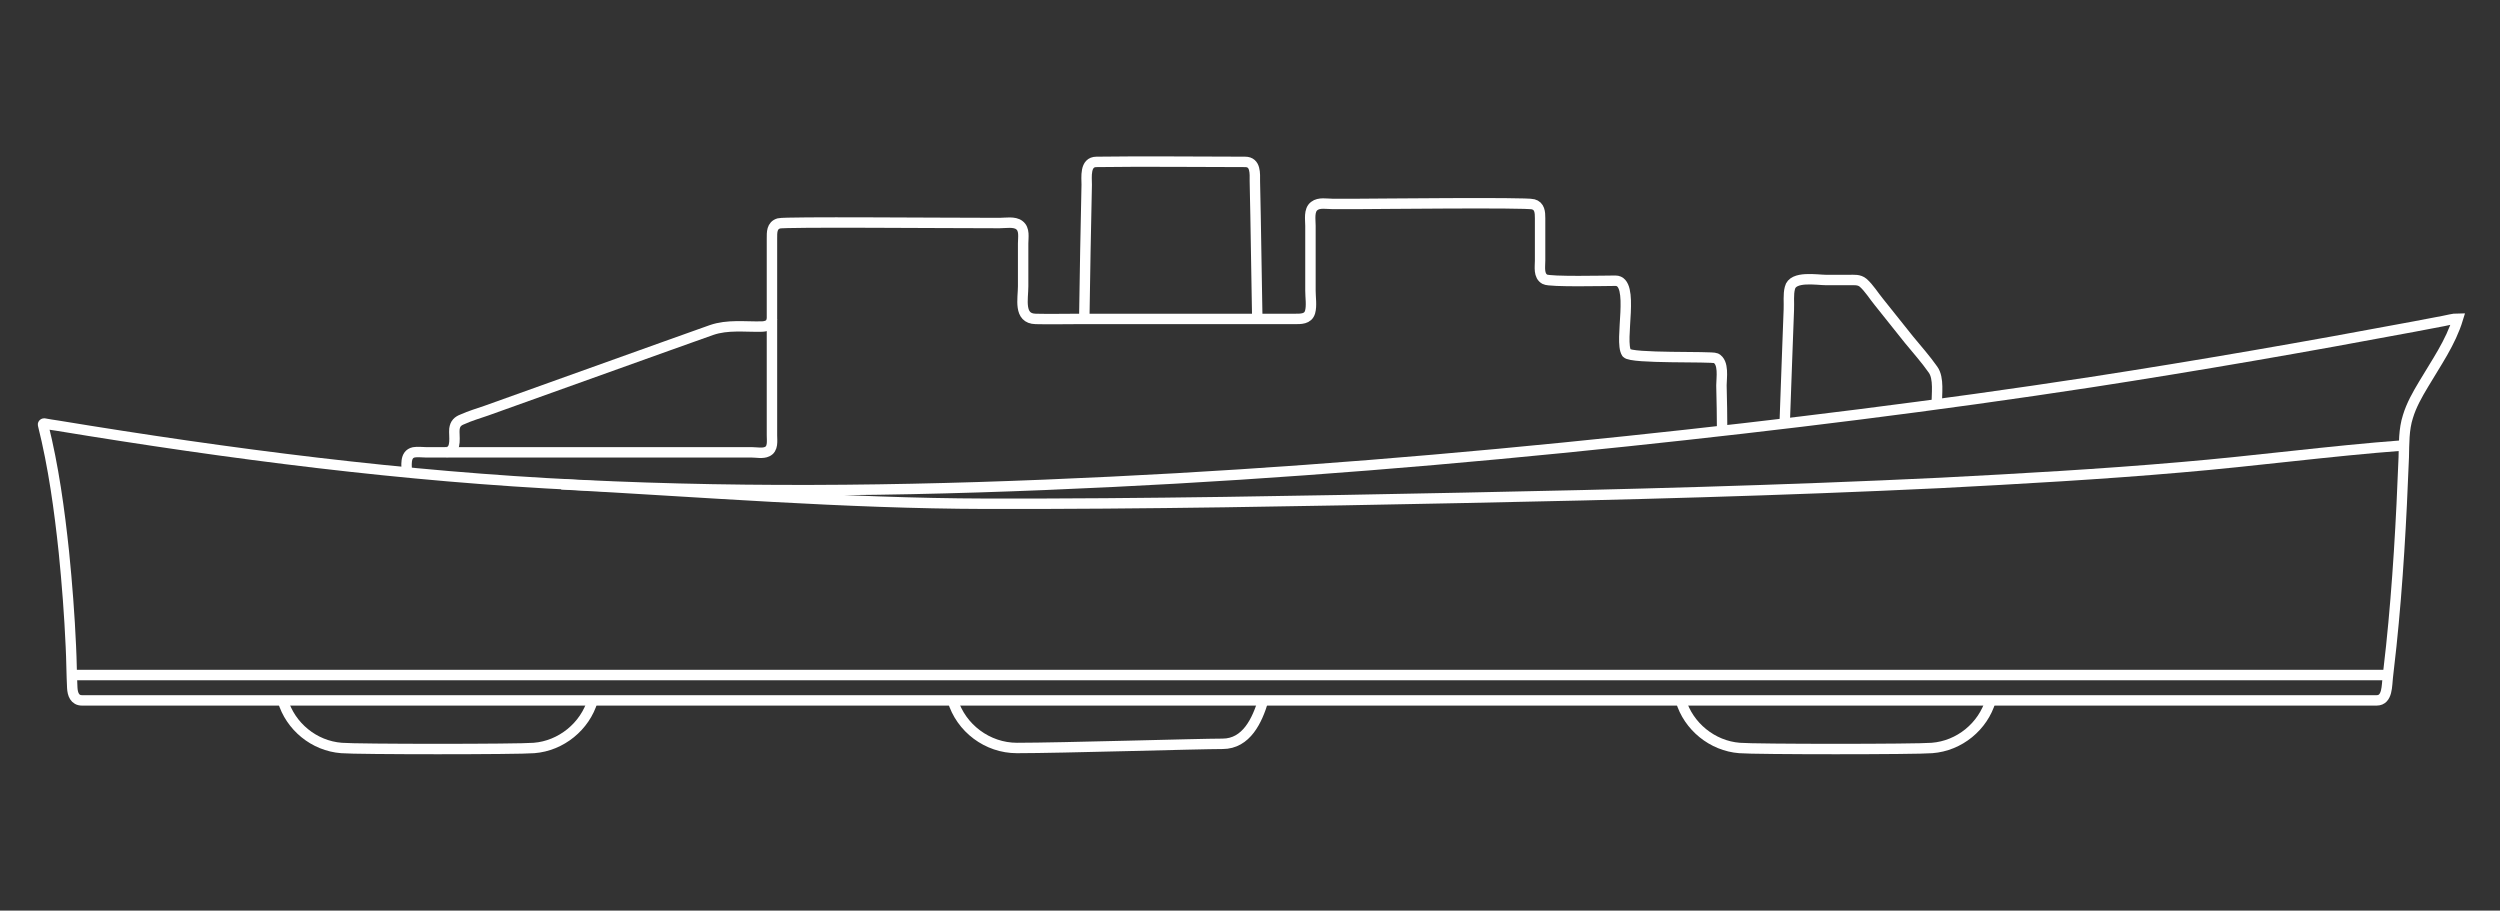 <?xml version="1.0" encoding="utf-8"?>
<!-- Generator: Adobe Illustrator 22.1.0, SVG Export Plug-In . SVG Version: 6.00 Build 0)  -->
<svg version="1.1" id="Layer_1" xmlns="http://www.w3.org/2000/svg" xmlns:xlink="http://www.w3.org/1999/xlink" x="0px" y="0px"
	 viewBox="0 0 719.6 262.1" style="enable-background:new 0 0 719.6 262.1;" xml:space="preserve">
<rect x="0" y="0" width="719.6" height="262.1" fill="#333333" stroke="none"/>
<style type="text/css">
	.st0{fill:none;stroke:#FFFFFF;stroke-width:3;stroke-miterlimit:10;}
</style>
<g>
	<path class="st0" d="M128.5,130.1c0.2,0,0.4,0,0.5-0.1"/>
	<line class="st0" x1="656.8" y1="101" x2="656.8" y2="101"/>
	<path class="st0" d="M513.7,122c0.2-6.5,0.5-12.9,0.7-19.4c0.2-4.5,0.3-9,0.5-13.5c0.1-2-0.2-4.3,0.3-6.2c0.8-3.6,7.8-2.3,10.5-2.3
		c2.2,0,4.4,0,6.5,0c1.5,0,2.9-0.2,4.1,0.8c1.7,1.5,3.1,3.8,4.5,5.5c2.9,3.6,5.8,7.3,8.7,10.9c2.3,2.8,4.8,5.6,6.9,8.6
		c1.8,2.5,1,7.1,1.1,10.1"/>
	<path class="st0" d="M312.1,91.6c0.2-12.8,0.4-25.6,0.7-38.4c0-2.2-0.6-6.6,2.8-6.6c14.3-0.2,28.5,0,42.8,0c3.1,0,2.8,3.4,2.8,5.6
		c0.1,3.3,0.1,6.6,0.2,9.9c0.1,8,0.3,15.9,0.4,23.9c0,1.9,0.1,3.8,0.1,5.7"/>
	<path class="st0" d="M483.8,201.6c2.2,7.5,9.1,13.1,16.9,13.7c4.4,0.4,51,0.4,55.4,0c7.9-0.6,14.7-6.2,16.9-13.7"/>
	<path class="st0" d="M170.6,201.6c-2.2,7.5-9.1,13.1-16.9,13.7c-4.4,0.4-51,0.4-55.4,0c-7.9-0.6-14.7-6.2-16.9-13.7"/>
	<path class="st0" d="M687.4,194.3c-41.2,0-83,0-124.2,0c-52.7,0-105.5,0-158.2,0c-53,0-105.9,0-158.9,0c-49.3,0-98.6,0-147.8,0
		c-25.5,0-50.9,0-76.4,0c-0.4,0-0.8,0-1.2,0"/>
	<path class="st0" d="M691.9,128.2c-21.4,1.6-42.7,4.5-64.1,6.3c-23,2-46.1,3.3-69.2,4.5c-45.8,2.2-91.7,3.4-137.5,4.3
		c-45.8,0.9-91.6,1.8-137.4,1.7c-40.7-0.1-81.4-3.4-122.1-5.6"/>
	<path class="st0" d="M707.5,91.7c-2.1,6.9-6.3,12.8-9.9,18.9c-1.8,3-3.5,6-4.5,9.3c-1.2,3.7-1.1,7.8-1.2,11.7
		c-0.7,18.1-1.7,36.3-3.6,54.4c-0.3,3-0.7,5.9-1,8.9c-0.3,2.3,0,6.7-3.2,6.7c-42,0-84,0-125.9,0c-44,0-88,0-132.1,0
		c-44.2,0-88.3,0-132.5,0c-43.1,0-86.2,0-129.3,0c-42.5,0-85.1,0-127.6,0c-4.4,0-8.8,0-13.1,0c-2.1,0-2.7-1.8-2.8-3.6
		c-0.2-4-0.2-8-0.4-11.9c-0.4-9-1.1-18.1-2-27.1c-1.3-12.3-3-24.7-6-36.7c-0.1-0.2,0.1-0.4,0.3-0.4c1.1,0.2,2.9,0.5,3.7,0.6l0,0l0,0
		c49.8,8.2,99.9,14.7,150.3,17.1c51,2.5,102.1,1.6,153.1-0.9c49.6-2.4,99.1-6.5,148.5-11.7c44.7-4.7,89.2-10.2,133.6-17
		c31.1-4.8,62.1-10.2,93-16c2.8-0.5,5.6-1.1,8.4-1.6C704.5,92.2,706.1,91.7,707.5,91.7z"/>
	<path class="st0" d="M363.6,201.6L363.6,201.6c-1.7,5.7-4.8,12.5-11.7,12.5s-46.4,1.2-59.2,1.2c-8.4,0-16.1-5.7-18.5-13.8l0,0
		c2.4,8.1,10,13.8,18.5,13.8"/>
	<path class="st0" d="M117.1,136.2c0-2.1-0.7-5.4,2-6c1.1-0.2,2.5,0,3.6,0c1.9,0,3.8,0,5.8,0c8.4,0,16.7,0,25.1,0
		c16.6,0,33.2,0,49.8,0c4.3,0,8.7,0,13,0c1.3,0,3.2,0.4,4.4-0.2c1.8-0.8,1.4-3.1,1.4-4.7c0-8.4,0-16.9,0-25.3s0-16.7,0-25.1
		c0-2.1,0-4.2,0-6.2c0-1.8-0.1-3.8,2-4.4c1.8-0.5,46.5-0.1,63.5-0.1c1.7,0,4.3-0.5,5.7,0.6c1.6,1.2,1.1,3.5,1.1,5.3
		c0,4.1,0,8.2,0,12.3c0,3.6-1.4,9.3,3.6,9.4c4,0.1,8.1,0,12.1,0c16.6,0,33.1,0,49.7,0c4.2,0,8.5,0,12.7,0c1.8,0,3.9,0.1,4.5-2
		c0.5-1.8,0.1-4.2,0.1-6.1c0-4.3,0-8.6,0-12.9c0-1.9,0-3.9,0-5.8c0-1.8-0.5-4.5,1.1-5.7c1.4-1.1,3.6-0.6,5.3-0.6c2.3,0,4.5,0,6.8,0
		c4.2,0,49-0.5,50.9,0.1c1.9,0.5,2,2.3,2,4c0,2.2,0,4.4,0,6.5c0,1.9,0,3.8,0,5.7c0,1.8-0.5,4.4,1.4,5.4c1.4,0.8,17.5,0.4,20.3,0.4
		c5.8,0,0.9,17.4,3.2,20.8c1.2,1.7,24.4,0.9,25.7,1.5c2.4,1.2,1.6,5.7,1.6,7.8c0.1,4.4,0.2,8.9,0.2,13.3"/>
	<path class="st0" d="M222.2,91.8c-0.1,1.7-1.6,2.2-3.1,2.2c-4.7,0.1-9.7-0.6-14.3,1c-4.3,1.5-8.6,3.1-12.9,4.6
		c-17.3,6.2-34.6,12.4-51.9,18.6c-2.3,0.8-4.7,1.5-6.9,2.5c-1.3,0.5-2.1,1.2-2.3,2.8c-0.2,1.9,0.8,5.9-1.8,6.6"/>
</g>
</svg>
